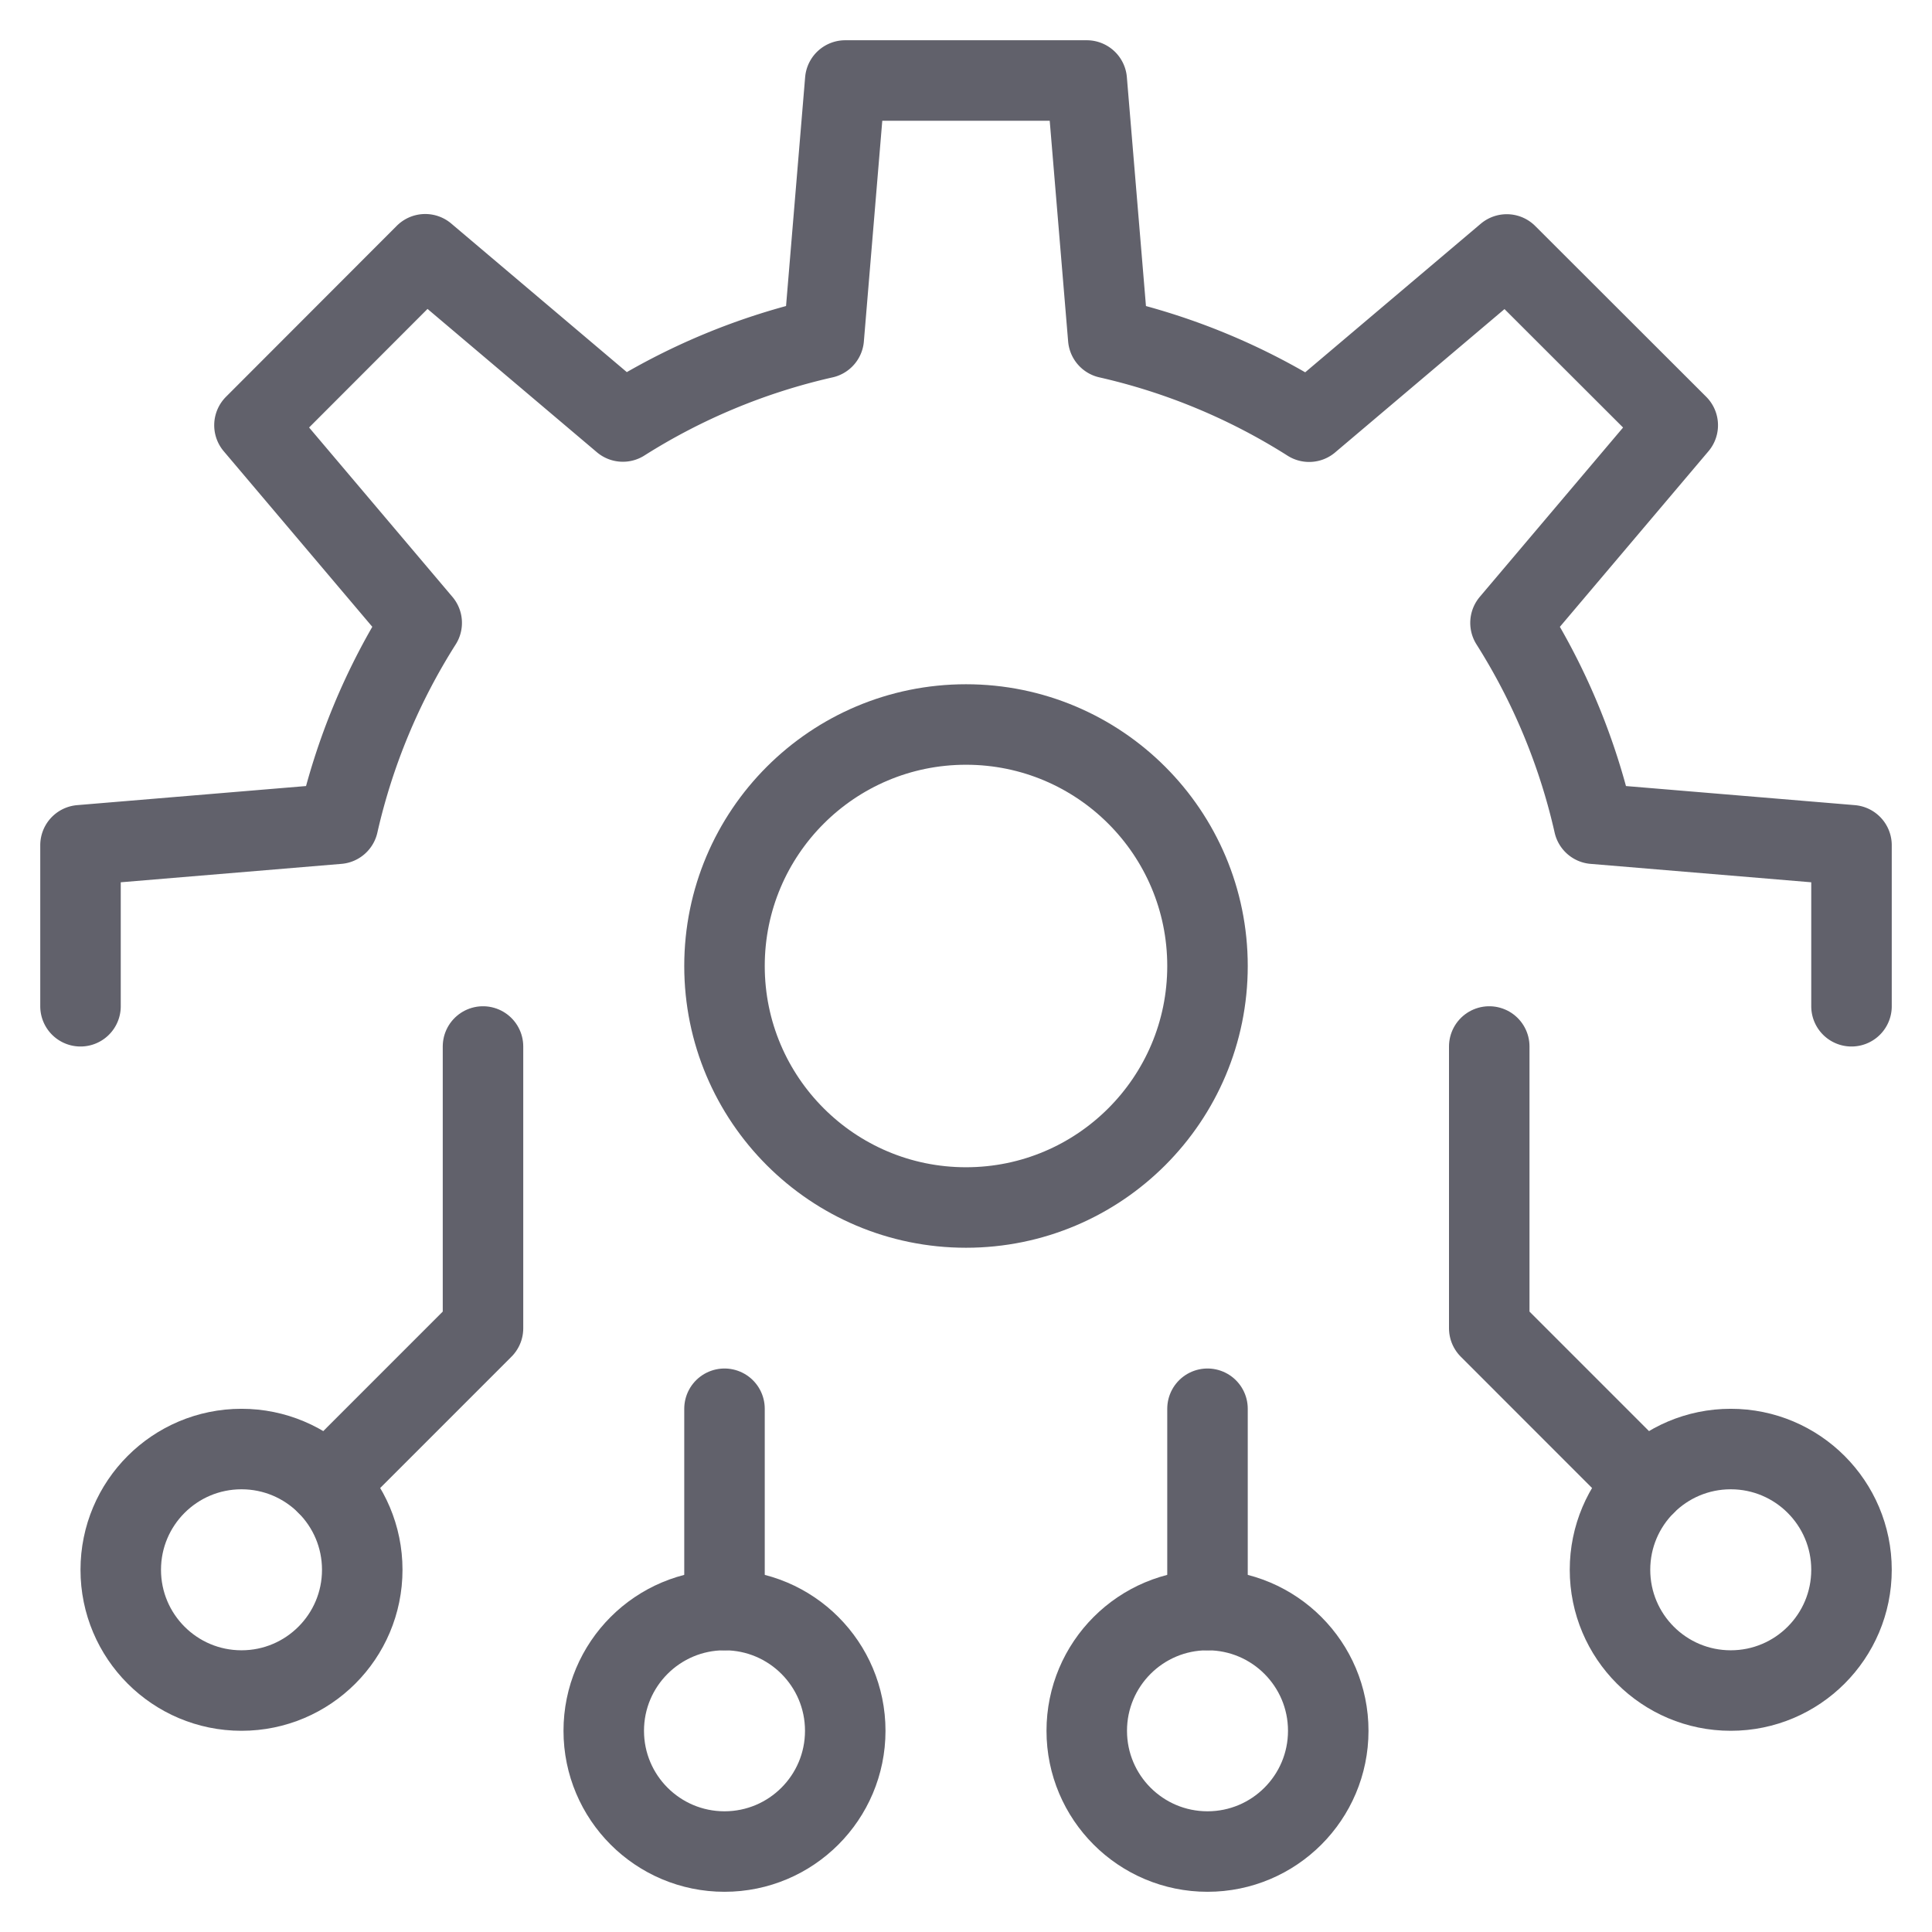 <svg xmlns="http://www.w3.org/2000/svg" height="48" width="48" viewBox="0 0 48 48"><title>api 3</title><g stroke-linecap="round" fill="#61616b" stroke-linejoin="round" class="nc-icon-wrapper"><line x1="30" y1="40.001" x2="30" y2="35" fill="none" stroke="#61616b" stroke-width="2" data-color="color-2"></line><polyline points="40.879 36.88 37 33 37 26" fill="none" stroke="#61616b" stroke-width="2" data-color="color-2"></polyline><path d="M8.121,36.88,12,33V26" fill="none" stroke="#61616b" stroke-width="2" data-color="color-2"></path><circle cx="43" cy="39.001" r="3" fill="none" stroke="#61616b" stroke-width="2" data-color="color-2"></circle><circle cx="30" cy="43.001" r="3" fill="none" stroke="#61616b" stroke-width="2" data-color="color-2"></circle><line x1="18" y1="40.001" x2="18" y2="35" fill="none" stroke="#61616b" stroke-width="2" data-color="color-2"></line><circle cx="18" cy="43.001" r="3" fill="none" stroke="#61616b" stroke-width="2" data-color="color-2"></circle><circle cx="6" cy="39.001" r="3" fill="none" stroke="#61616b" stroke-width="2" data-color="color-2"></circle><circle cx="24" cy="24" r="6" fill="none" stroke="#61616b" stroke-width="2"></circle><path d="M46,25V21l-6.4-.534a15.885,15.885,0,0,0-2.072-4.991l4.155-4.91L37.435,6.322l-4.91,4.155A15.873,15.873,0,0,0,27.534,8.4L27,2H21l-.534,6.4a15.885,15.885,0,0,0-4.991,2.072l-4.91-4.155L6.322,10.565l4.155,4.91A15.873,15.873,0,0,0,8.4,20.466L2,21v4" fill="none" stroke="#61616b" stroke-width="2"></path></g></svg>